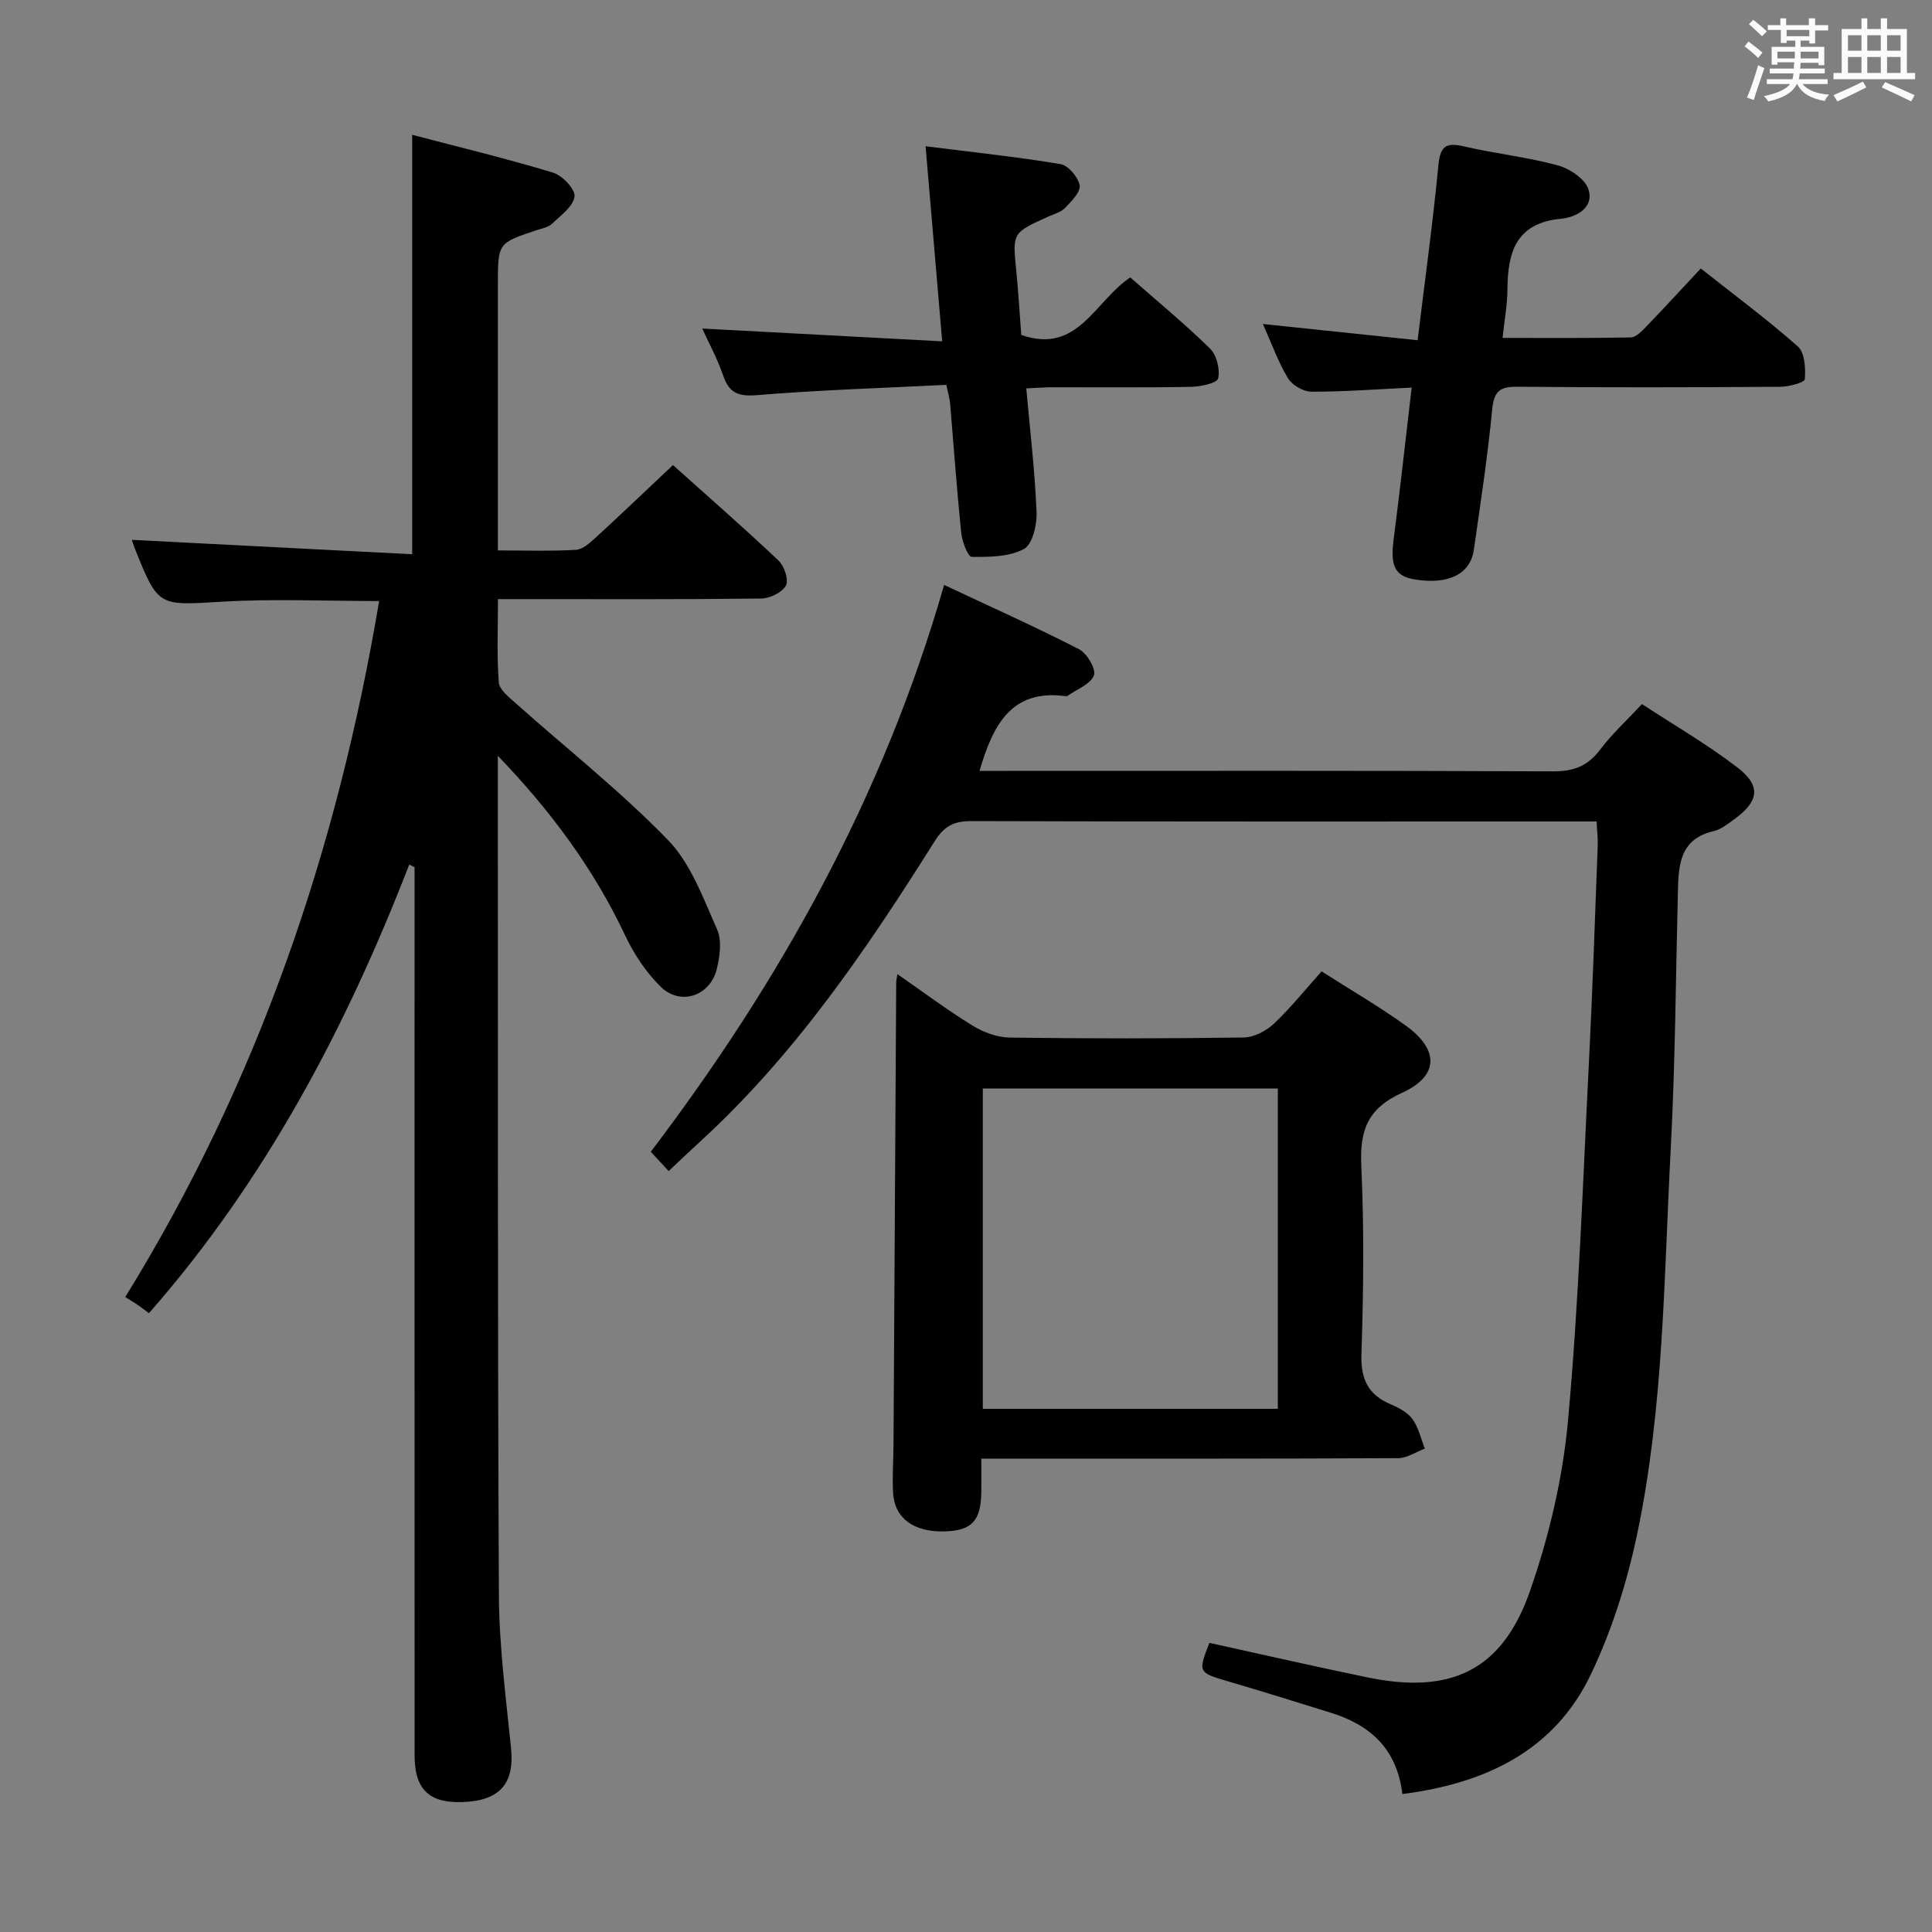 <svg enable-background="new 0 0 400 400" viewBox="0 0 400 400" xmlns="http://www.w3.org/2000/svg"><rect x="0" y="0" width="400" height="400" fill="#808080" stroke="none"/><path d="m361.2 9.6.8-1c.9.7 1.9 1.4 2.9 2.3l-.9 1.1c-1-1-2-1.8-2.8-2.4zm.5 10.6c.9-2.1 1.6-4.3 2.3-6.7.4.2.8.4 1.3.6-.7 2.1-1.5 4.3-2.2 6.6zm.4-15.2.9-.9c1 .8 2 1.6 2.8 2.4l-1 1c-.9-.9-1.8-1.7-2.7-2.5zm12.5-1.2h1.2v1.4h2.7v1.1h-2.7v2.7h-1.2v-.6h-1.8v1.3h4.9v3.8h-1.2v-.5h-3.7c0 .4-.1.9-.1 1.2h5.1v1h-5.2c0 .5-.1.9-.2 1.2h6v1h-5.2c1.1 1.3 2.9 2 5.5 2.2-.4.4-.7.8-.9 1.3-2.9-.5-4.8-1.6-5.7-3.5h-.1c-.8 1.7-2.7 2.9-5.9 3.6-.2-.4-.6-.8-.9-1.1 2.8-.6 4.6-1.4 5.4-2.5h-4.8v-1h5.3c.1-.3.2-.7.2-1.2h-4.9v-1h5c0-.4 0-.8.1-1.3h-3.5v.5h-1.2v-3.7h4.9v-1.3h-1.8v.5h-1.2v-2.7h-2.7v-1h2.6v-1.4h1.2v1.4h4.7v-1.4zm-6.6 8.3h3.6c0-.4 0-.9 0-1.4h-3.6zm1.9-4.6h4.7v-1.3h-4.7zm6.6 3.2h-3.7v1.4h3.7z" fill="#fbfafc"/><path d="m385.3 3.8h1.3v2.2h2.8v-2.2h1.3v2.2h4.1v9.1h1.7v1.3h-16.9v-1.3h1.7v-9.1h4.1v-2.2zm.4 13.1.7 1.2c-1.8.9-3.8 1.9-6 2.9-.2-.4-.5-.8-.8-1.3 2.3-1 4.3-1.9 6.1-2.8zm-3.1-6.4h2.8v-3.2h-2.8zm0 4.6h2.8v-3.3h-2.8zm4-4.6h2.8v-3.2h-2.8zm0 4.6h2.8v-3.3h-2.8zm3.7 1.9c2.1.9 4.1 1.8 6.1 2.7l-.7 1.3c-2.2-1.1-4.2-2-6.1-2.9zm3.2-9.7h-2.8v3.2h2.8v-3.1zm-2.8 7.8h2.8v-3.3h-2.8z" fill="#fbfafc"/><g fill="#010000"><path d="m103.07 156.48v3.77c.04 56.65-.06 113.3.22 169.94.05 10.6 1.45 21.21 2.52 31.79.7 6.82-1.98 10.47-8.83 11.04-7.79.65-11.14-2.17-11.14-9.56-.02-59.48-.01-118.96-.01-178.44 0-1.83 0-3.65 0-5.48-.37-.18-.73-.36-1.1-.54-13.07 33.74-29.73 65.35-53.89 92.88-.83-.61-1.59-1.2-2.37-1.74-.69-.47-1.42-.9-2.54-1.6 27.61-44.71 43.93-92.85 52.57-144.1-10.95 0-21.73-.5-32.45.13-13.26.78-13.24 1.19-18.11-10.94-.35-.87-.61-1.78-.64-1.86 19.27.99 38.58 1.98 58.04 2.98 0-29.47 0-57.69 0-86.84 9.8 2.57 19.56 4.93 29.16 7.83 1.93.58 4.65 3.47 4.45 4.95-.28 2.07-2.86 3.92-4.67 5.64-.78.74-2.09.97-3.19 1.33-8.01 2.67-8.01 2.66-8.01 11.26v55.04c5.62 0 10.89.18 16.14-.12 1.4-.08 2.88-1.41 4.04-2.47 5.27-4.83 10.44-9.78 16.07-15.08 6.89 6.18 14.5 12.82 21.84 19.75 1.2 1.13 2.18 4.04 1.55 5.19-.79 1.44-3.33 2.67-5.13 2.69-16.16.2-32.32.12-48.48.12-1.8 0-3.6 0-6.01 0 0 6.03-.26 11.65.17 17.23.12 1.54 2.13 3.1 3.53 4.35 10.54 9.4 21.7 18.19 31.5 28.3 4.74 4.88 7.29 12.05 10.16 18.49 1.03 2.31.59 5.62-.07 8.26-1.41 5.61-7.56 7.62-11.64 3.59-2.99-2.96-5.49-6.71-7.29-10.53-6.51-13.83-15.48-25.91-26.39-37.25z"/><path d="m290.35 371.44c-1.15-9.46-6.74-14.32-14.83-16.84-7.13-2.22-14.25-4.44-21.42-6.54-5.99-1.76-6.09-1.85-3.71-7.92 10.95 2.4 21.9 4.92 32.91 7.18 17.15 3.51 27.75-1.52 33.46-17.9 3.95-11.33 6.8-23.37 7.88-35.3 2.25-24.65 3.07-49.44 4.33-74.18.76-14.94 1.25-29.9 1.82-44.85.06-1.46-.13-2.93-.23-5.01-2 0-3.78 0-5.55 0-41.33 0-82.65.05-123.98-.08-3.61-.01-5.59 1.11-7.52 4.17-14.11 22.44-28.98 44.32-48.74 62.35-2.07 1.89-4.09 3.83-6.33 5.94-1.35-1.45-2.45-2.65-3.7-4 26.86-35.41 48.14-73.53 60.73-117.36 9.57 4.5 18.88 8.67 27.95 13.32 1.64.84 3.56 4.15 3.06 5.42-.73 1.84-3.53 2.87-5.46 4.23-.12.08-.33.07-.49.05-11.05-1.44-14.91 5.81-17.73 15.48h5.76c37.66 0 75.32-.07 112.98.1 4.26.02 7.2-1.1 9.75-4.5 2.38-3.17 5.36-5.89 8.66-9.43 6.6 4.33 13.49 8.31 19.75 13.12 4.98 3.82 4.48 7.01-.63 10.72-1.34.97-2.76 2.12-4.31 2.48-6.96 1.62-7.24 6.94-7.37 12.51-.44 17.8-.55 35.63-1.49 53.41-1.41 26.7-1.44 53.59-7 79.88-2.08 9.82-5.19 19.67-9.5 28.71-7.53 15.79-21.64 22.6-39.05 24.84z"/><path d="m203.17 302c0 2.67.03 4.8 0 6.92-.08 5.96-1.97 7.97-7.57 8.14-6.34.19-10.37-2.68-10.69-7.92-.2-3.31.06-6.66.08-9.98.19-31.94.37-63.89.56-95.83 0-.32.09-.64.25-1.65 5.33 3.7 10.28 7.42 15.54 10.65 2.25 1.39 5.11 2.45 7.71 2.49 16.15.22 32.31.22 48.46-.02 2.12-.03 4.64-1.35 6.24-2.86 3.48-3.28 6.5-7.06 9.87-10.83 5.94 3.8 11.85 7.23 17.38 11.19 7 5.02 6.97 10.46-.75 13.97-7.15 3.24-8.74 7.82-8.41 15.09.6 12.96.46 25.98.03 38.95-.17 5.24 1.37 8.46 6.11 10.46 1.65.7 3.48 1.67 4.47 3.06 1.25 1.74 1.74 4.04 2.55 6.09-1.85.69-3.7 1.97-5.55 1.98-26.81.13-53.62.09-80.43.09-1.79.01-3.57.01-5.85.01zm61.39-10.32c0-22.36 0-44.38 0-66.32-20.59 0-40.81 0-61.08 0v66.32z"/><path d="m292.27 80.25c-7.58.36-14.19.87-20.81.84-1.65-.01-3.96-1.38-4.82-2.81-2.02-3.36-3.35-7.13-5.17-11.2 10.94 1.15 21.26 2.23 32.03 3.36 1.53-12.54 3.16-24.34 4.3-36.18.37-3.86 1.43-4.85 5.22-3.97 6.45 1.51 13.11 2.21 19.49 3.94 2.48.67 5.7 2.83 6.37 5 1.2 3.88-2.68 5.77-5.68 6.06-9.35.88-11.05 6.93-11.1 14.65-.02 3.13-.61 6.26-1.01 10.02 8.98 0 17.76.08 26.54-.1 1.06-.02 2.24-1.24 3.12-2.15 3.69-3.83 7.29-7.75 11.38-12.12 6.78 5.36 13.68 10.48 20.1 16.14 1.44 1.28 1.62 4.52 1.44 6.78-.05.68-3.29 1.56-5.08 1.57-18.16.12-36.32.16-54.48-.01-3.6-.03-4.79.93-5.16 4.65-.94 9.74-2.42 19.44-3.81 29.13-.72 4.99-5.2 7.2-12.02 6.15-4.37-.67-5.32-2.76-4.56-8.51 1.32-10.16 2.43-20.37 3.71-31.24z"/><path d="m212.48 80.41c.79 8.84 1.79 17.22 2.13 25.63.11 2.61-.85 6.68-2.63 7.63-3.06 1.64-7.15 1.66-10.8 1.62-.77-.01-1.98-3.16-2.17-4.95-.91-8.92-1.54-17.87-2.3-26.81-.08-.97-.38-1.91-.78-3.85-13.11.66-26.19 1.05-39.21 2.13-3.92.32-5.76-.45-7.01-4.09-1.21-3.53-3.03-6.85-4.32-9.7 16.36.87 32.69 1.74 49.68 2.65-1.18-13.9-2.26-26.56-3.44-40.39 9.75 1.23 18.89 2.19 27.94 3.7 1.61.27 3.66 2.7 3.96 4.4.24 1.36-1.71 3.3-3.01 4.66-.87.9-2.31 1.28-3.52 1.82-7.42 3.35-7.38 3.34-6.59 11.23.44 4.43.7 8.88 1.03 13.25 11.72 4.12 15.18-6.99 22.57-11.9 5.45 4.79 11.21 9.53 16.52 14.73 1.37 1.35 2.09 4.27 1.68 6.16-.21.97-3.57 1.72-5.52 1.76-9.65.18-19.31.07-28.97.09-1.58.01-3.19.14-5.24.23z"/></g></svg>
